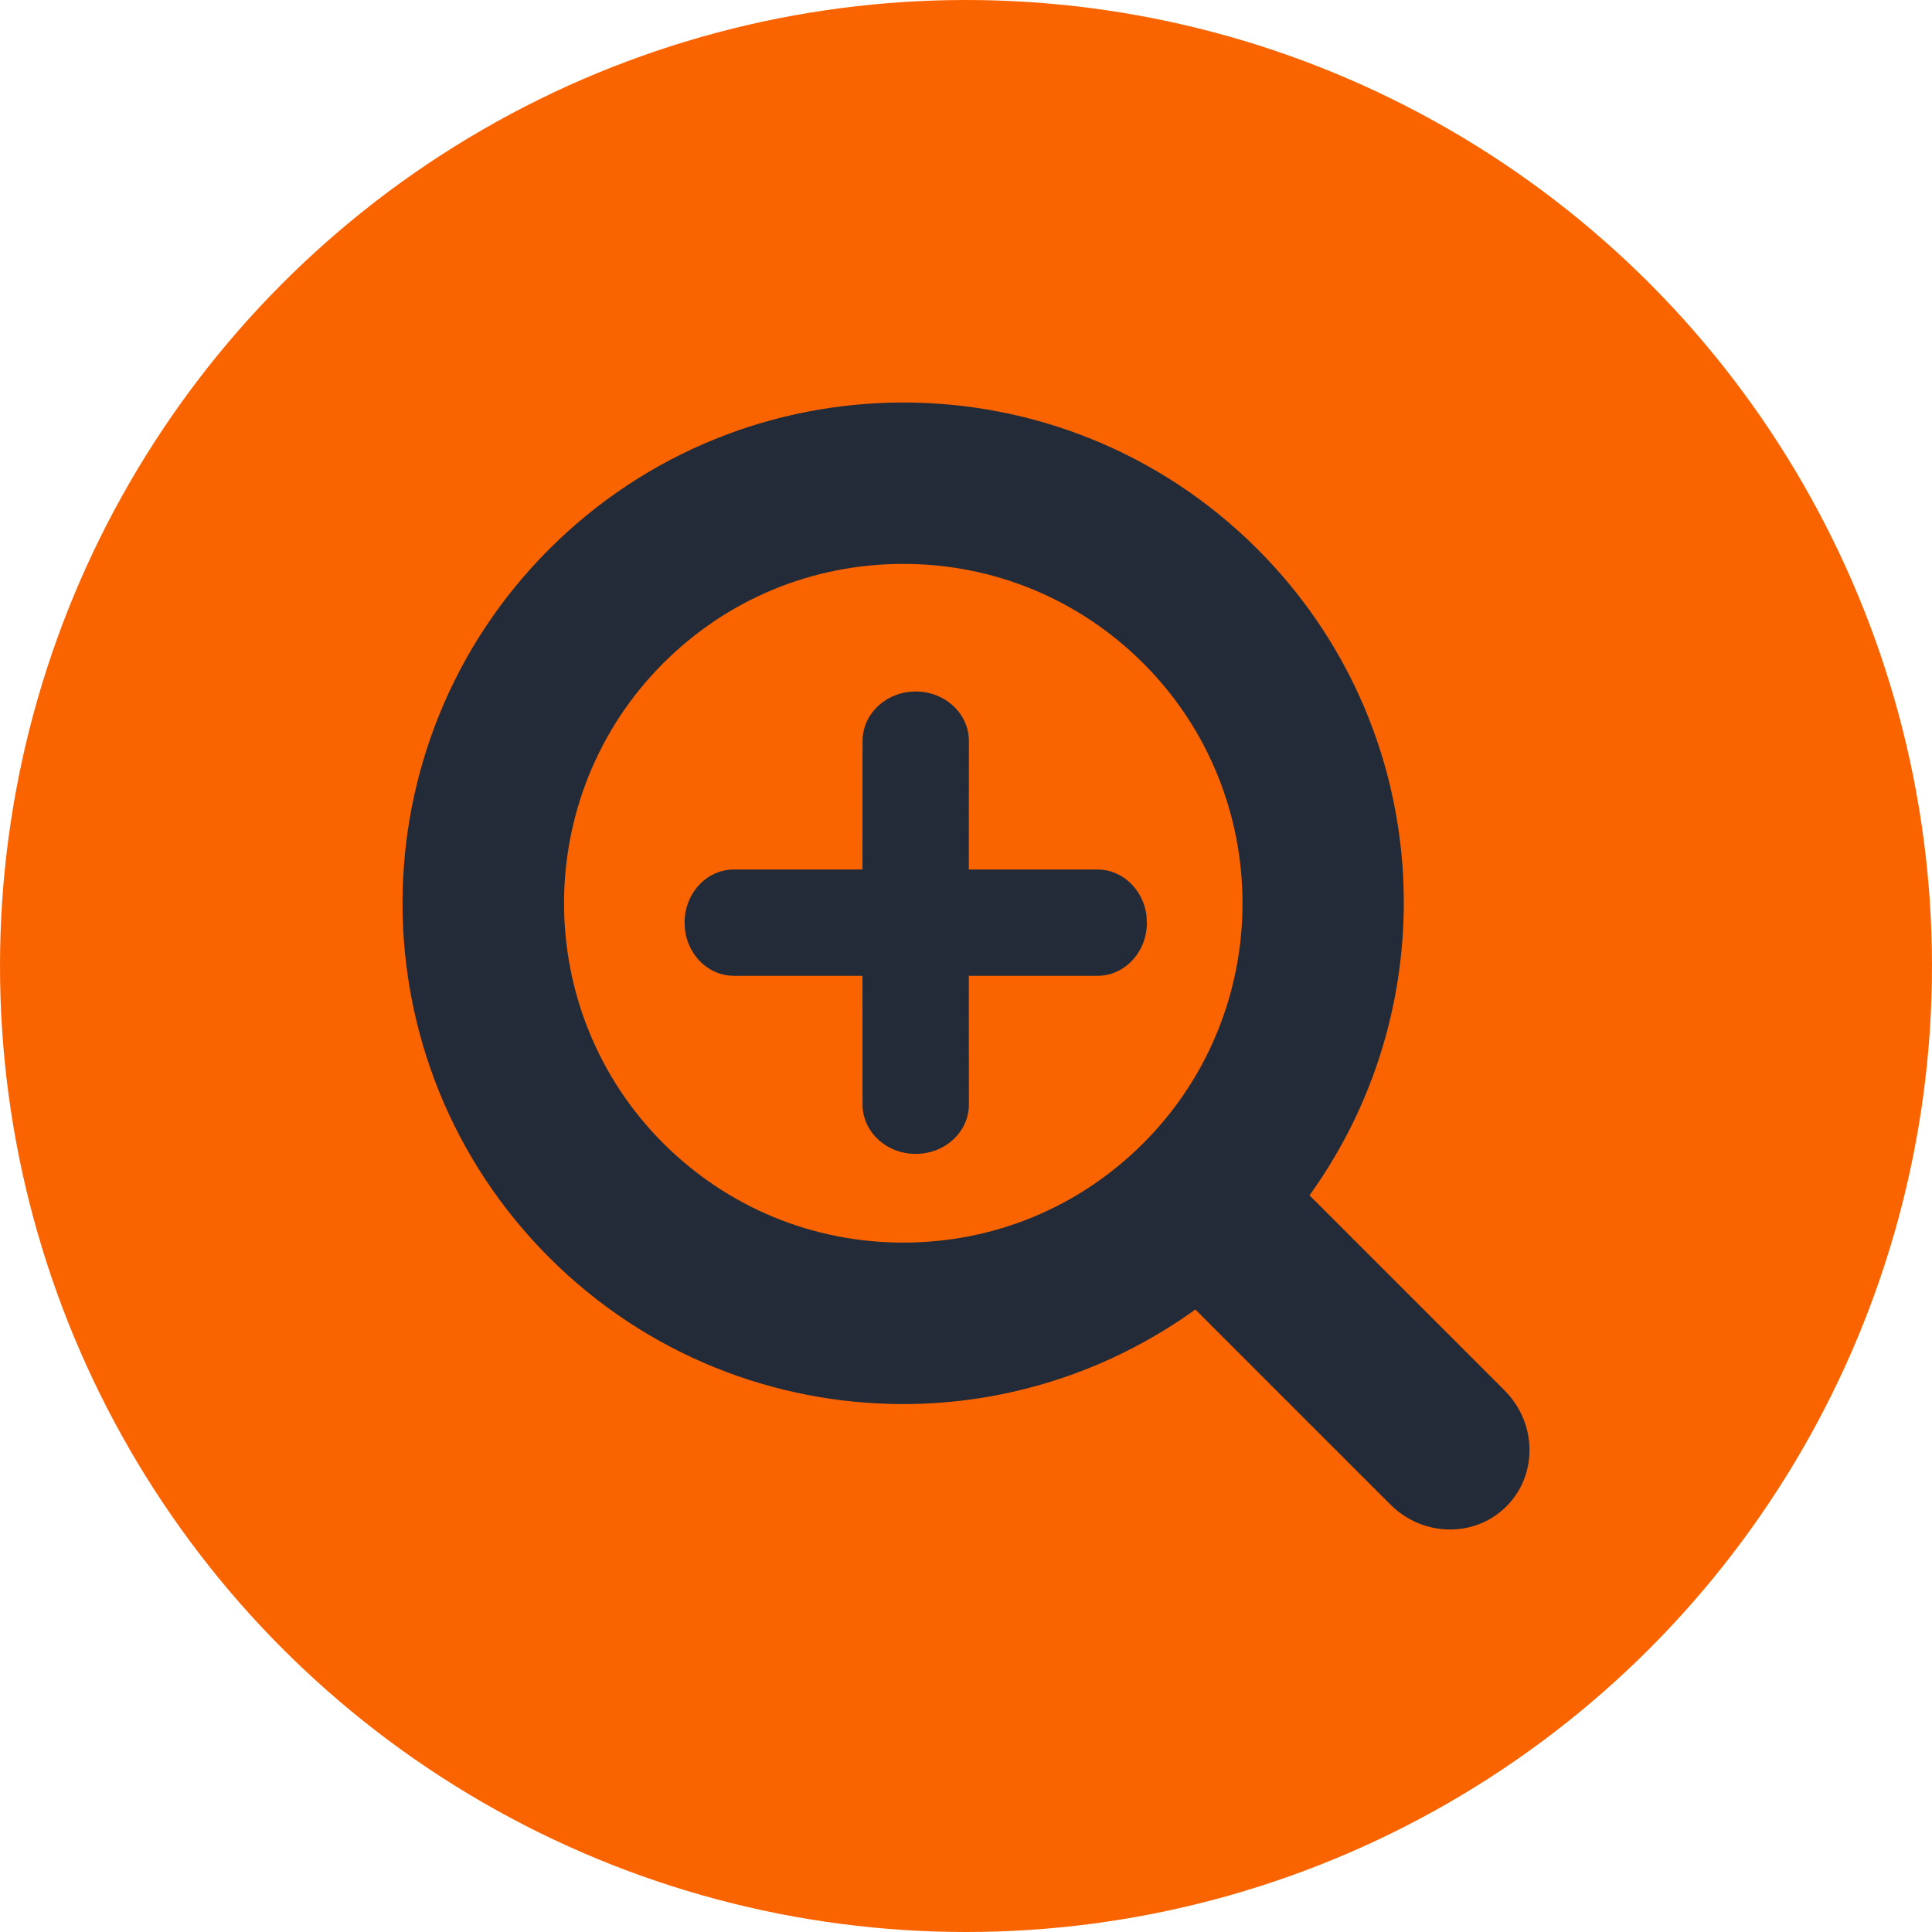 <?xml version="1.0" encoding="UTF-8"?>
<svg width="24px" height="24px" viewBox="0 0 24 24" version="1.1" xmlns="http://www.w3.org/2000/svg" xmlns:xlink="http://www.w3.org/1999/xlink">
    <title>icon/search-plus-circle</title>
    <g id="icon/search-plus-circle" stroke="none" stroke-width="1" fill="none" fill-rule="evenodd">
        <circle id="椭圆形" fill="#FA6400" cx="12" cy="12" r="12"></circle>
        <path d="M11.222,5 C12.813,5 14.405,5.606 15.621,6.822 C17.808,9.009 18.019,12.417 16.267,14.849 L16.267,14.849 L18.689,17.271 C19.094,17.675 19.105,18.321 18.713,18.713 C18.321,19.105 17.675,19.094 17.271,18.689 L17.271,18.689 L14.849,16.267 C13.767,17.046 12.496,17.442 11.221,17.442 C9.628,17.442 8.036,16.835 6.822,15.621 C4.393,13.191 4.393,9.252 6.822,6.822 C8.038,5.606 9.632,5 11.222,5 Z M11.221,7.005 C10.094,7.005 9.036,7.442 8.239,8.239 C6.596,9.883 6.596,12.558 8.239,14.202 C9.036,14.997 10.094,15.436 11.221,15.436 C12.347,15.436 13.405,14.999 14.202,14.202 C15.846,12.558 15.846,9.883 14.202,8.239 C13.405,7.444 12.347,7.005 11.221,7.005 Z M11.375,8.59 C11.741,8.59 12.036,8.866 12.036,9.204 L12.035,10.801 L13.633,10.801 C13.941,10.801 14.197,11.046 14.241,11.364 L14.247,11.462 C14.247,11.827 13.972,12.122 13.633,12.122 L13.633,12.122 L12.035,12.122 L12.036,13.721 C12.036,14.06 11.741,14.334 11.375,14.334 C11.01,14.334 10.715,14.06 10.715,13.721 L10.714,12.122 L9.117,12.122 C8.808,12.122 8.554,11.878 8.51,11.559 L8.504,11.462 C8.504,11.096 8.778,10.801 9.117,10.801 L9.117,10.801 L10.714,10.801 L10.715,9.204 C10.715,8.866 11.011,8.59 11.375,8.59 Z" id="形状结合" fill="#232B39" fill-rule="nonzero"></path>
    </g>
</svg>